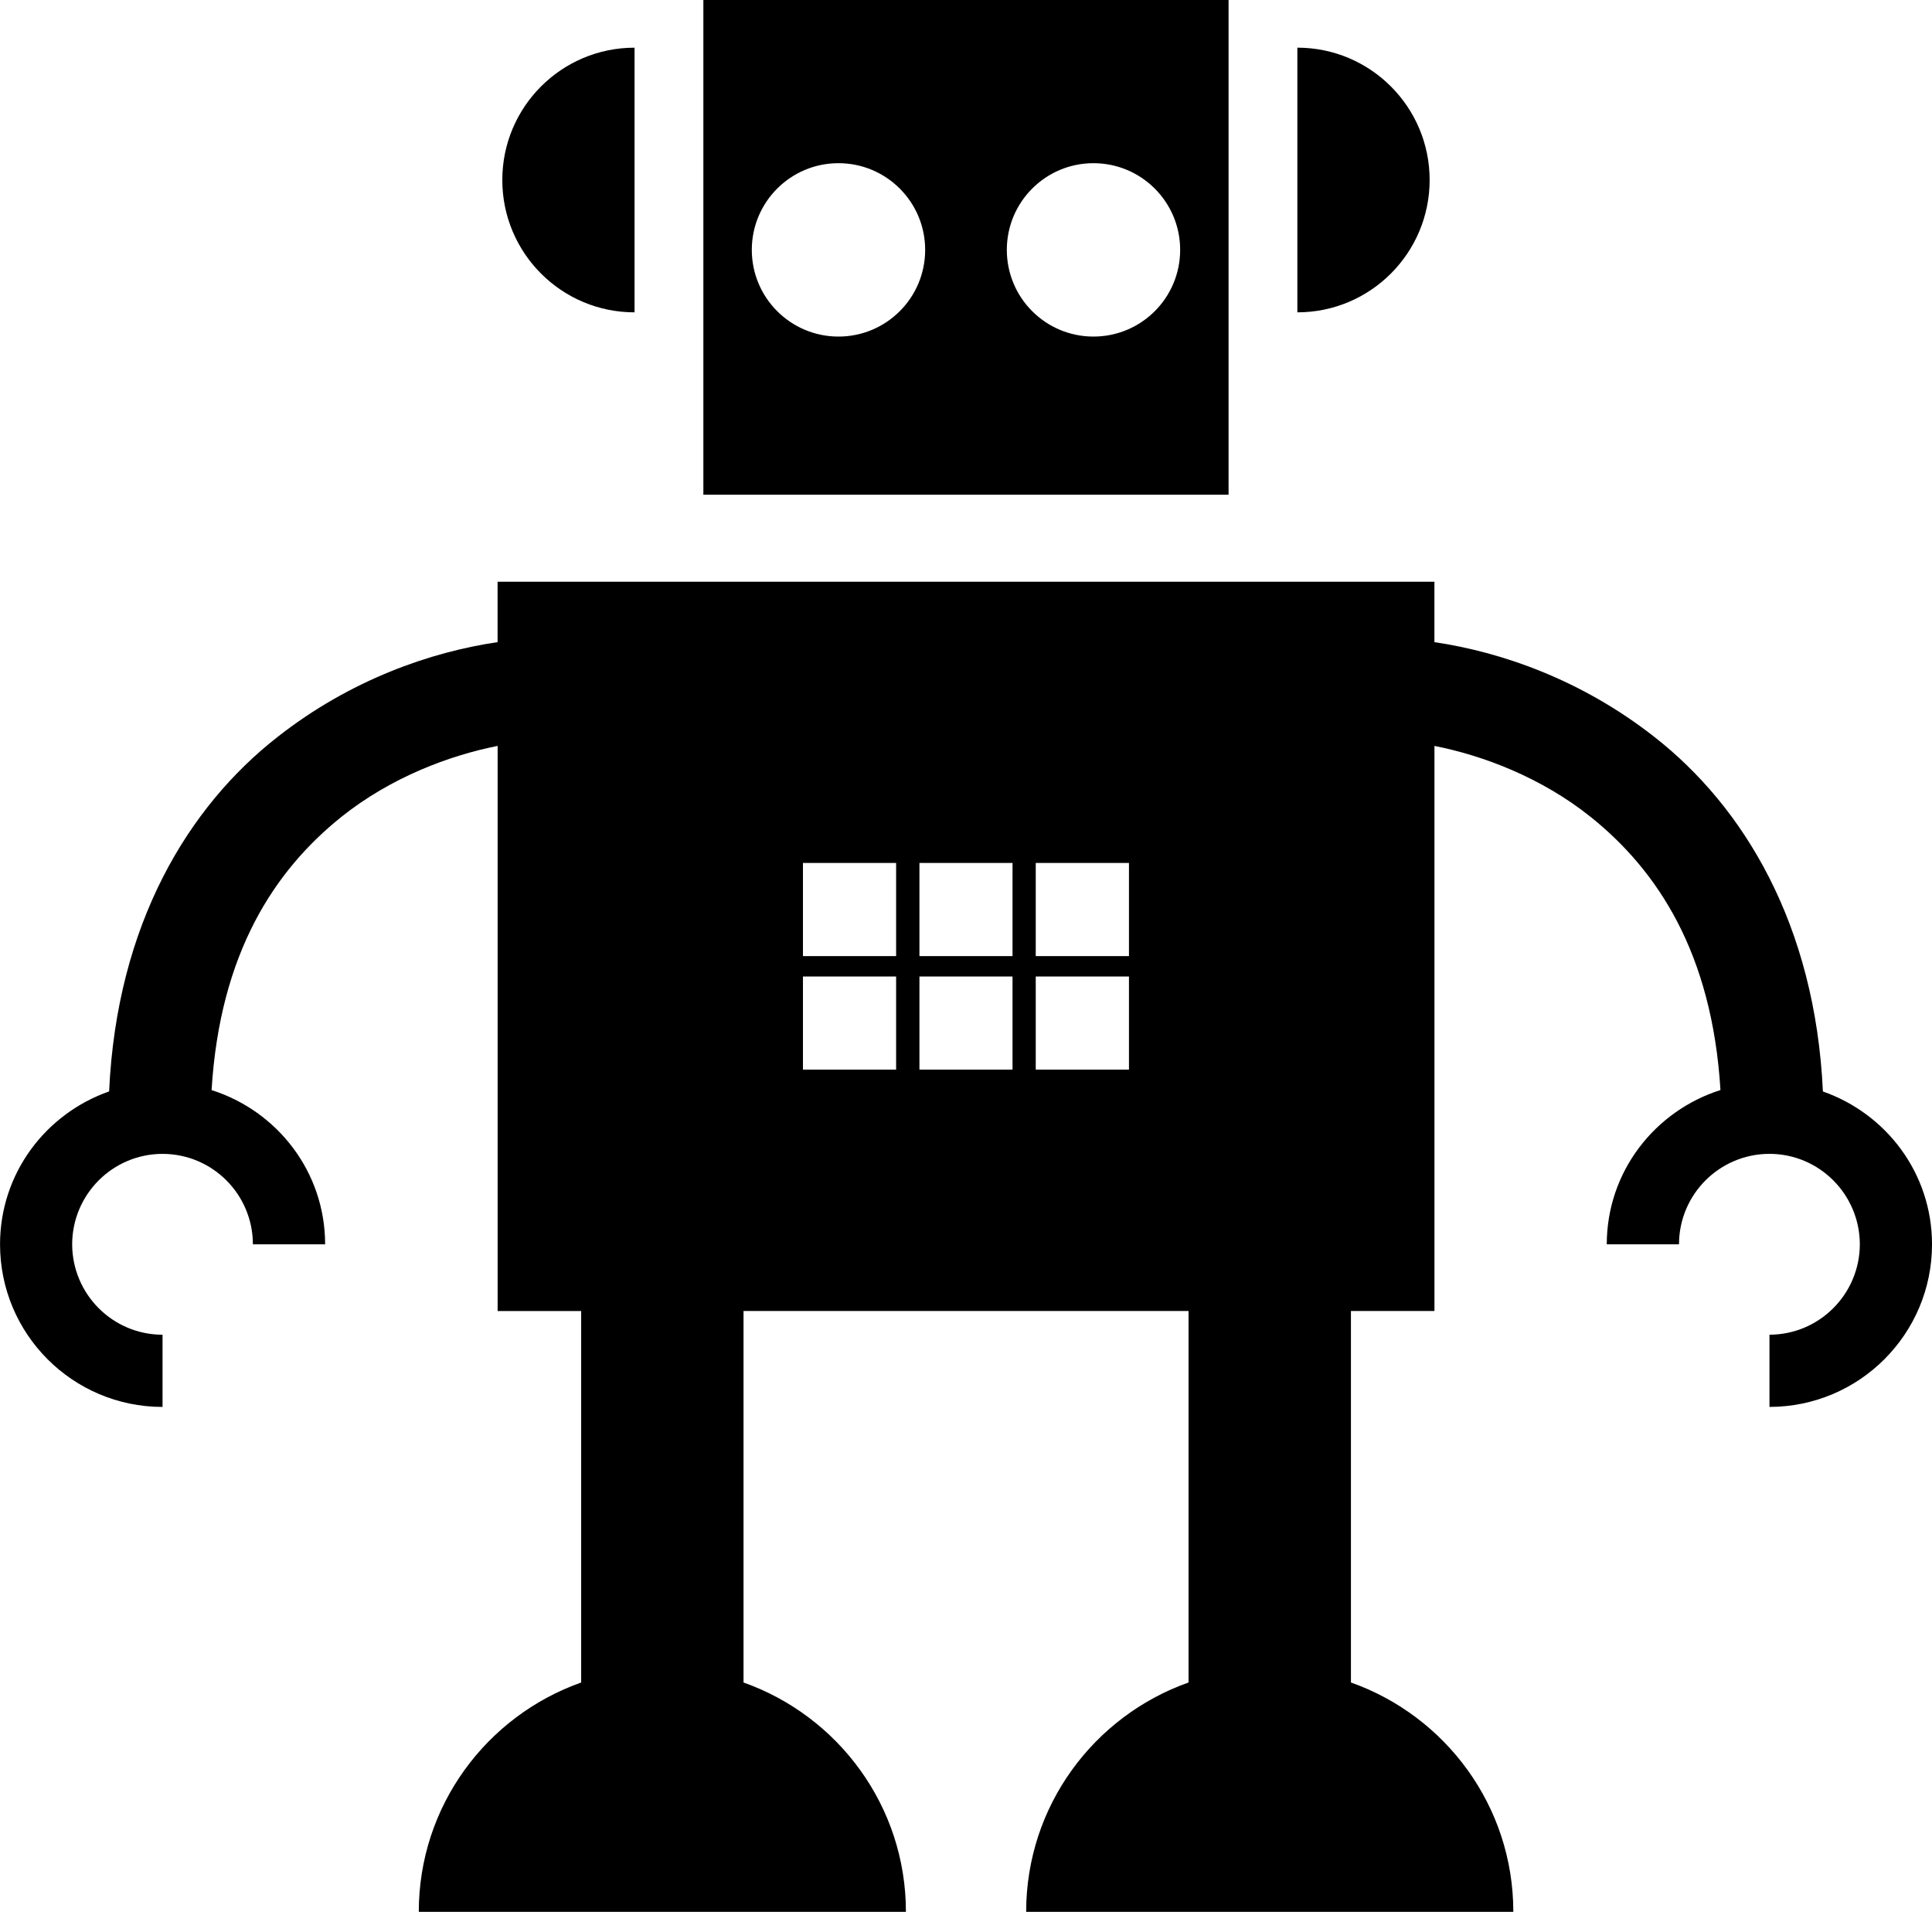 <?xml version="1.0" encoding="utf-8"?>
<!-- Generator: Adobe Illustrator 16.0.0, SVG Export Plug-In . SVG Version: 6.00 Build 0)  -->
<!DOCTYPE svg PUBLIC "-//W3C//DTD SVG 1.1//EN" "http://www.w3.org/Graphics/SVG/1.1/DTD/svg11.dtd">
<svg version="1.1" id="Your_Icon" xmlns="http://www.w3.org/2000/svg" xmlns:xlink="http://www.w3.org/1999/xlink" x="0px" y="0px"
	 width="100px" height="98.953px" viewBox="0.859 1.023 100 98.953" enable-background="new 0.859 1.023 100 98.953"
	 xml:space="preserve">
<path d="M64.45,1.023H37.265v25.606H64.45V1.023L64.45,1.023z M44.258,18.443c-2.476,0-4.486-2.008-4.486-4.488
	c0-2.477,2.01-4.486,4.486-4.486c2.479,0,4.487,2.01,4.487,4.486C48.746,16.435,46.737,18.443,44.258,18.443z M57.457,18.443
	c-2.479,0-4.485-2.008-4.485-4.488c0-2.477,2.007-4.486,4.485-4.486s4.487,2.01,4.487,4.486
	C61.944,16.435,59.936,18.443,57.457,18.443z M95.212,57.515c-0.401-8.685-4.126-14.752-8.712-18.343
	c-3.793-2.979-7.954-4.407-11.396-4.913v-3.126h-48.49v3.125c-3.444,0.506-7.608,1.935-11.399,4.915
	c-4.592,3.59-8.311,9.655-8.708,18.339c-3.285,1.152-5.646,4.243-5.646,7.915c0,4.644,3.761,8.413,8.411,8.415v-3.737
	c-2.582-0.003-4.669-2.096-4.678-4.68c0.008-2.585,2.095-4.677,4.678-4.681c2.586,0.004,4.671,2.095,4.677,4.681h3.739
	c-0.004-3.757-2.479-6.902-5.878-7.982c0.435-7.118,3.271-11.364,6.694-14.121c2.59-2.075,5.633-3.203,8.112-3.693v29.249h4.324
	v19.227c-4.894,1.731-8.405,6.388-8.405,11.872h25.214c0-5.486-3.516-10.141-8.405-11.872V68.877h23.034v19.227
	c-4.892,1.731-8.405,6.388-8.405,11.872h25.215c0-5.486-3.514-10.141-8.405-11.872V68.877h4.323V39.63
	c2.477,0.488,5.519,1.616,8.106,3.691c3.425,2.756,6.262,7.001,6.698,14.12c-3.399,1.081-5.882,4.225-5.885,7.984h3.739
	c0.002-2.582,2.095-4.679,4.683-4.682c2.579,0.003,4.669,2.099,4.677,4.682c-0.008,2.58-2.098,4.675-4.677,4.679v3.737
	c4.644-0.003,8.413-3.769,8.413-8.416C100.858,61.749,98.49,58.663,95.212,57.515z M47.242,56.384h-4.822v-4.821h4.822V56.384z
	 M47.242,50.508h-4.822v-4.82h4.822V50.508z M53.267,56.384h-4.818v-4.821h4.818V56.384z M53.267,50.508h-4.818v-4.82h4.818V50.508z
	 M59.294,56.384h-4.825v-4.821h4.825V56.384z M59.294,50.508h-4.825v-4.82h4.825V50.508z M74.857,10.338
	c0-3.781-3.067-6.848-6.847-6.848v13.699C71.79,17.189,74.857,14.121,74.857,10.338z M33.703,17.189V3.491
	c-3.781,0-6.845,3.067-6.845,6.848C26.858,14.121,29.922,17.189,33.703,17.189z"/>
</svg>
